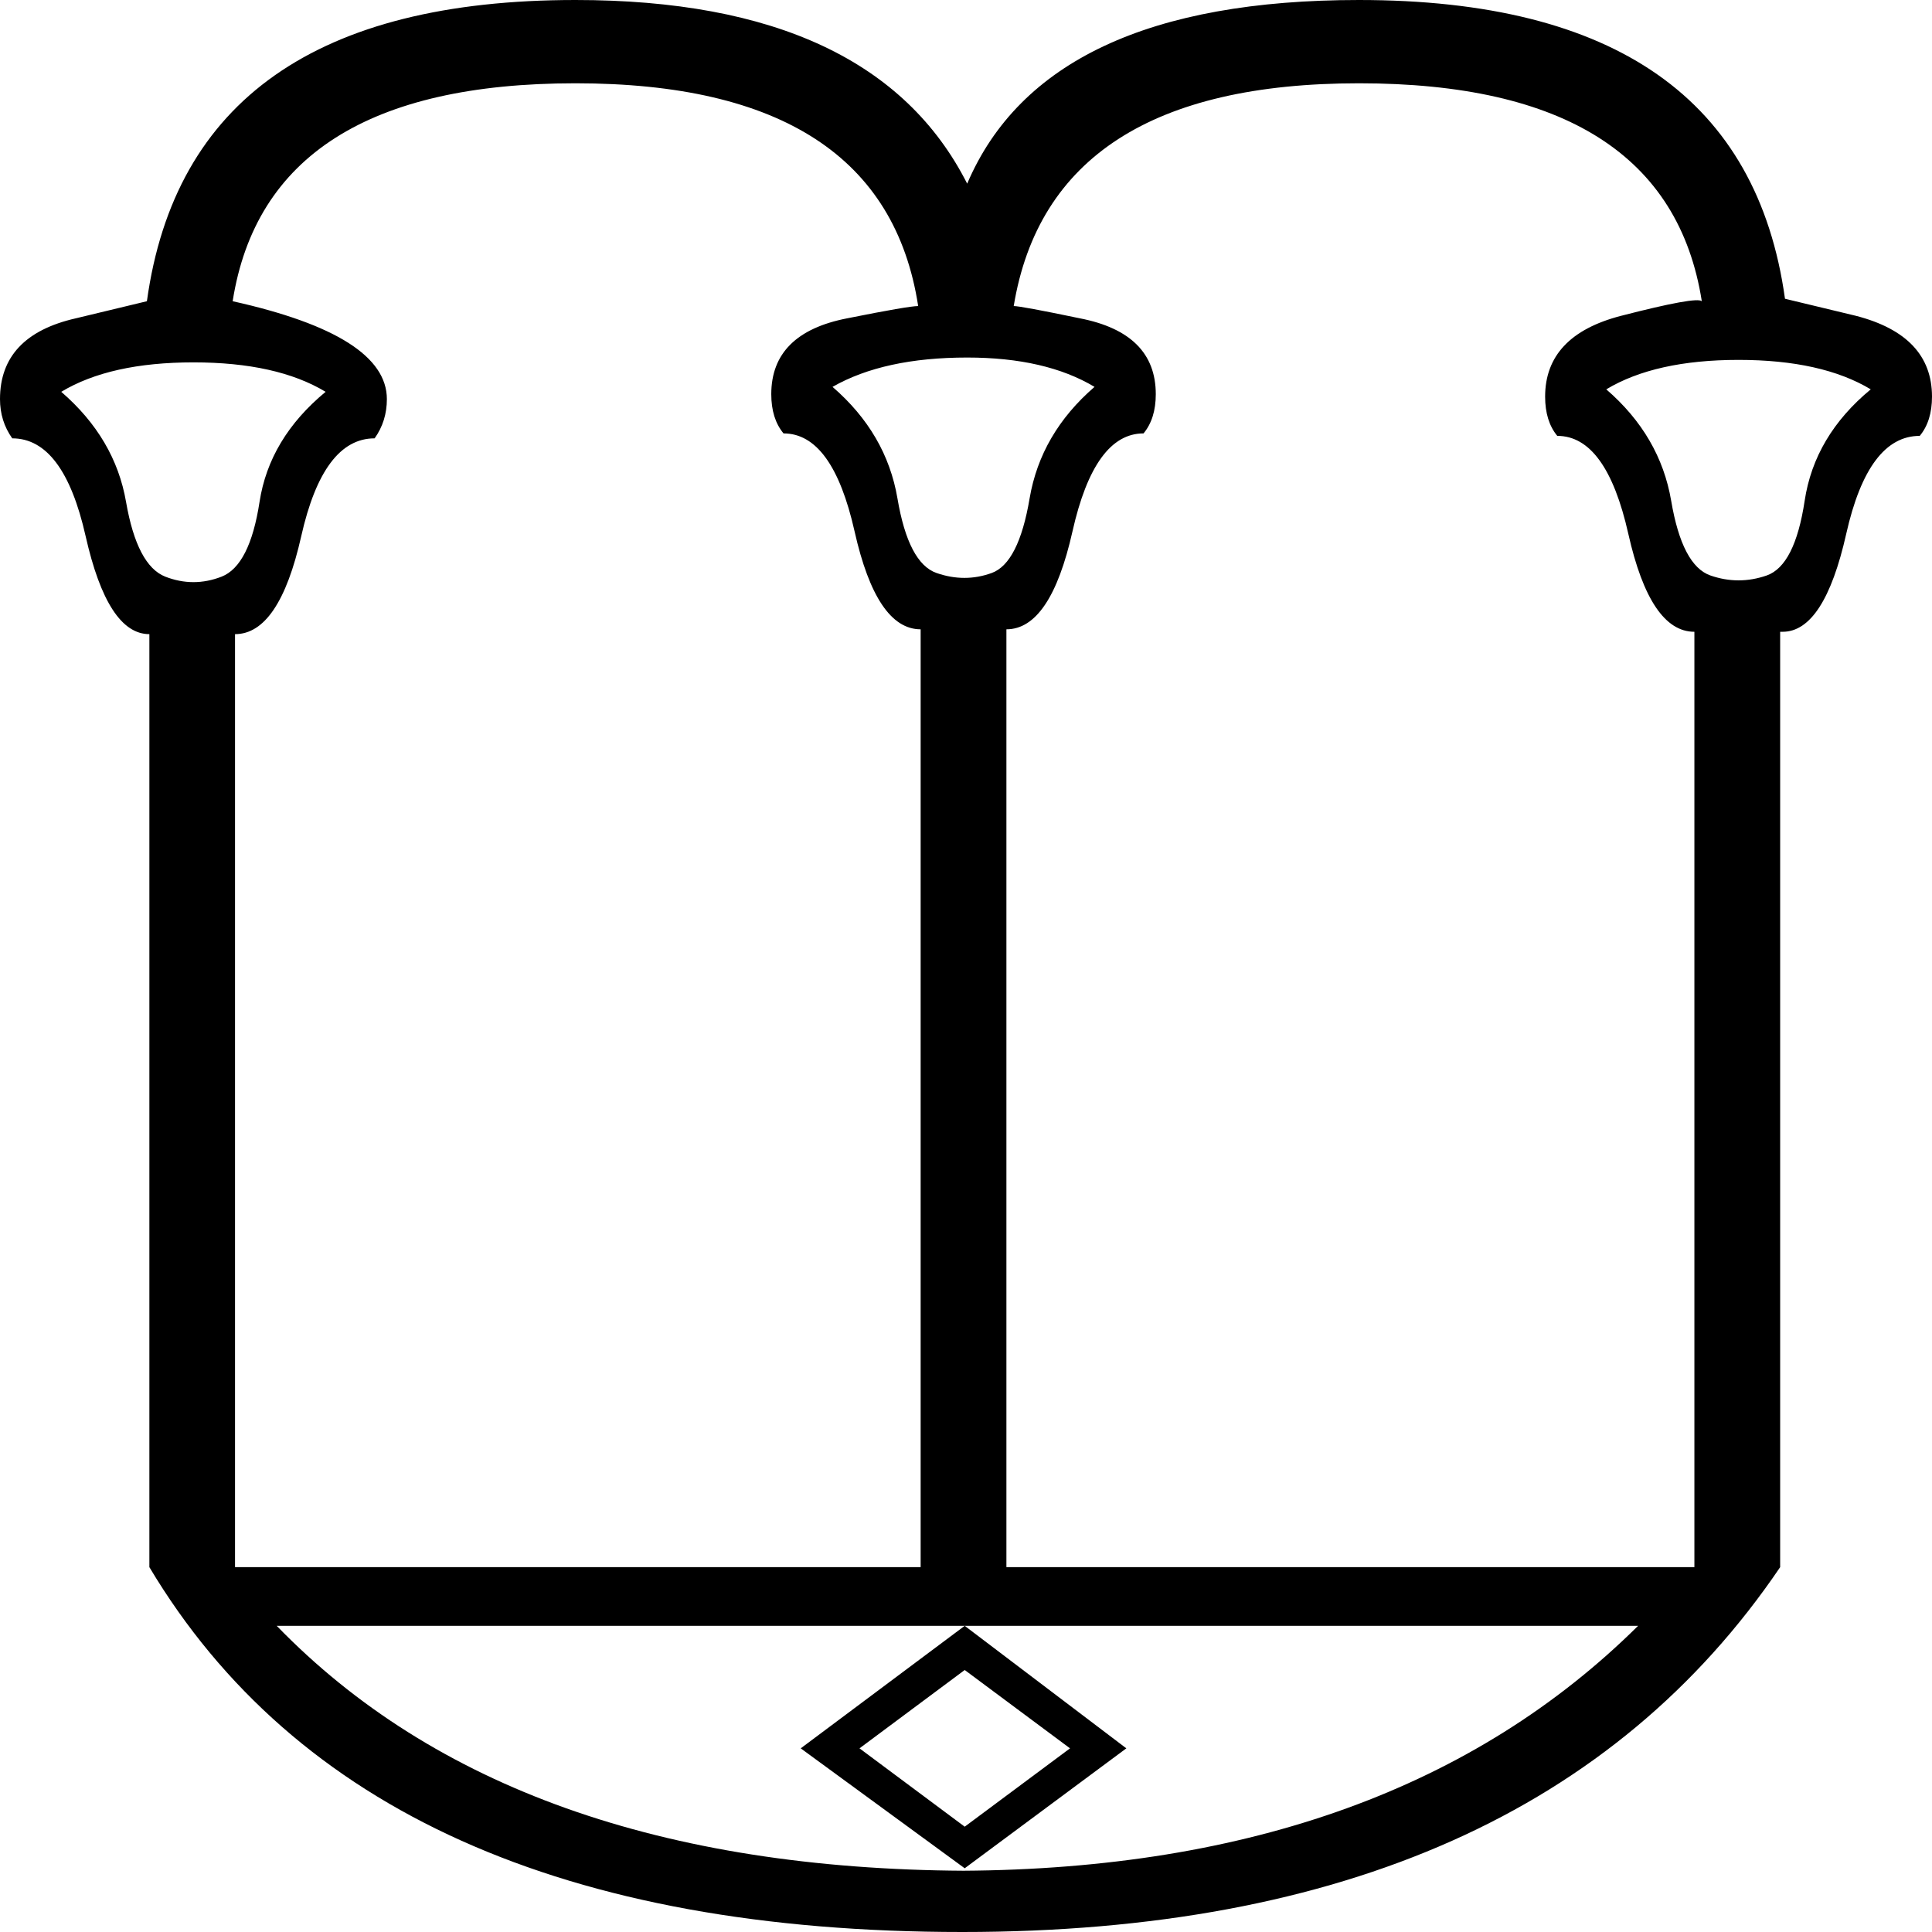 <?xml version='1.0' encoding ='UTF-8' standalone='yes'?>
<svg width='17.978' height='17.978' xmlns='http://www.w3.org/2000/svg' xmlns:xlink='http://www.w3.org/1999/xlink' xmlns:inkscape='http://www.inkscape.org/namespaces/inkscape'>
<path style='fill:#000000; stroke:none' d=' M 10.185 3.6  Q 9.729 3.327 9 3.327  Q 8.225 3.327 7.747 3.6  Q 8.248 4.033 8.351 4.637  Q 8.453 5.241 8.715 5.332  Q 8.977 5.423 9.228 5.332  Q 9.479 5.241 9.581 4.637  Q 9.684 4.033 10.185 3.6  Z  M 3.03 3.646  Q 2.575 3.372 1.8 3.372  Q 1.025 3.372 0.57 3.646  Q 1.071 4.079 1.173 4.671  Q 1.276 5.263 1.538 5.366  Q 1.8 5.468 2.062 5.366  Q 2.324 5.263 2.415 4.671  Q 2.506 4.079 3.03 3.646  Z  M 17.408 3.623  Q 16.952 3.349 16.178 3.349  Q 15.403 3.349 14.947 3.623  Q 15.448 4.056 15.551 4.66  Q 15.653 5.263 15.916 5.355  Q 16.178 5.446 16.44 5.355  Q 16.702 5.263 16.793 4.66  Q 16.884 4.056 17.408 3.623  Z  M 8.955 17.408  Q 12.965 17.385 15.243 15.129  L 2.575 15.129  Q 4.762 17.385 8.977 17.408  L 8.955 17.408  Z  M 8.977 15.129  L 10.481 16.269  L 8.977 17.385  L 7.451 16.269  L 8.977 15.129  Z  M 8.977 15.54  L 7.998 16.269  L 8.977 16.998  L 9.957 16.269  L 8.977 15.54  Z  M 2.165 2.803  Q 3.6 3.122 3.6 3.714  Q 3.6 3.919 3.486 4.079  Q 3.008 4.079 2.803 4.99  Q 2.598 5.901 2.187 5.901  L 2.187 14.583  L 8.567 14.583  L 8.567 5.856  Q 8.157 5.856 7.952 4.944  Q 7.747 4.033 7.291 4.033  Q 7.177 3.896 7.177 3.668  Q 7.177 3.099 7.884 2.962  Q 8.453 2.848 8.544 2.848  Q 8.225 0.775 5.355 0.775  Q 2.484 0.775 2.165 2.803  Z  M 0 3.714  Q 0 3.122 0.706 2.962  Q 1.367 2.803 1.367 2.803  Q 1.754 0 5.355 0  Q 8.134 0 9 1.709  Q 9.729 0 12.646 0  Q 16.223 0 16.61 2.78  L 17.271 2.939  Q 17.978 3.122 17.978 3.691  Q 17.978 3.919 17.864 4.056  Q 17.385 4.056 17.18 4.967  Q 16.975 5.879 16.588 5.879  L 16.565 5.879  L 16.565 14.583  Q 14.264 17.978 8.955 17.978  Q 3.418 17.978 1.39 14.583  L 1.39 5.901  Q 1.003 5.901 0.797 4.99  Q 0.592 4.079 0.114 4.079  Q 0 3.919 0 3.714  Z  M 15.836 2.803  Q 15.517 0.775 12.646 0.775  Q 9.775 0.775 9.433 2.848  Q 9.501 2.848 10.048 2.962  Q 10.755 3.099 10.755 3.668  Q 10.755 3.896 10.641 4.033  Q 10.185 4.033 9.98 4.944  Q 9.775 5.856 9.365 5.856  L 9.365 5.856  L 9.365 14.583  L 15.767 14.583  L 15.767 5.879  Q 15.357 5.879 15.152 4.967  Q 14.947 4.056 14.491 4.056  Q 14.378 3.919 14.378 3.691  Q 14.378 3.122 15.084 2.939  Q 15.79 2.757 15.836 2.803  Z '/></svg>
